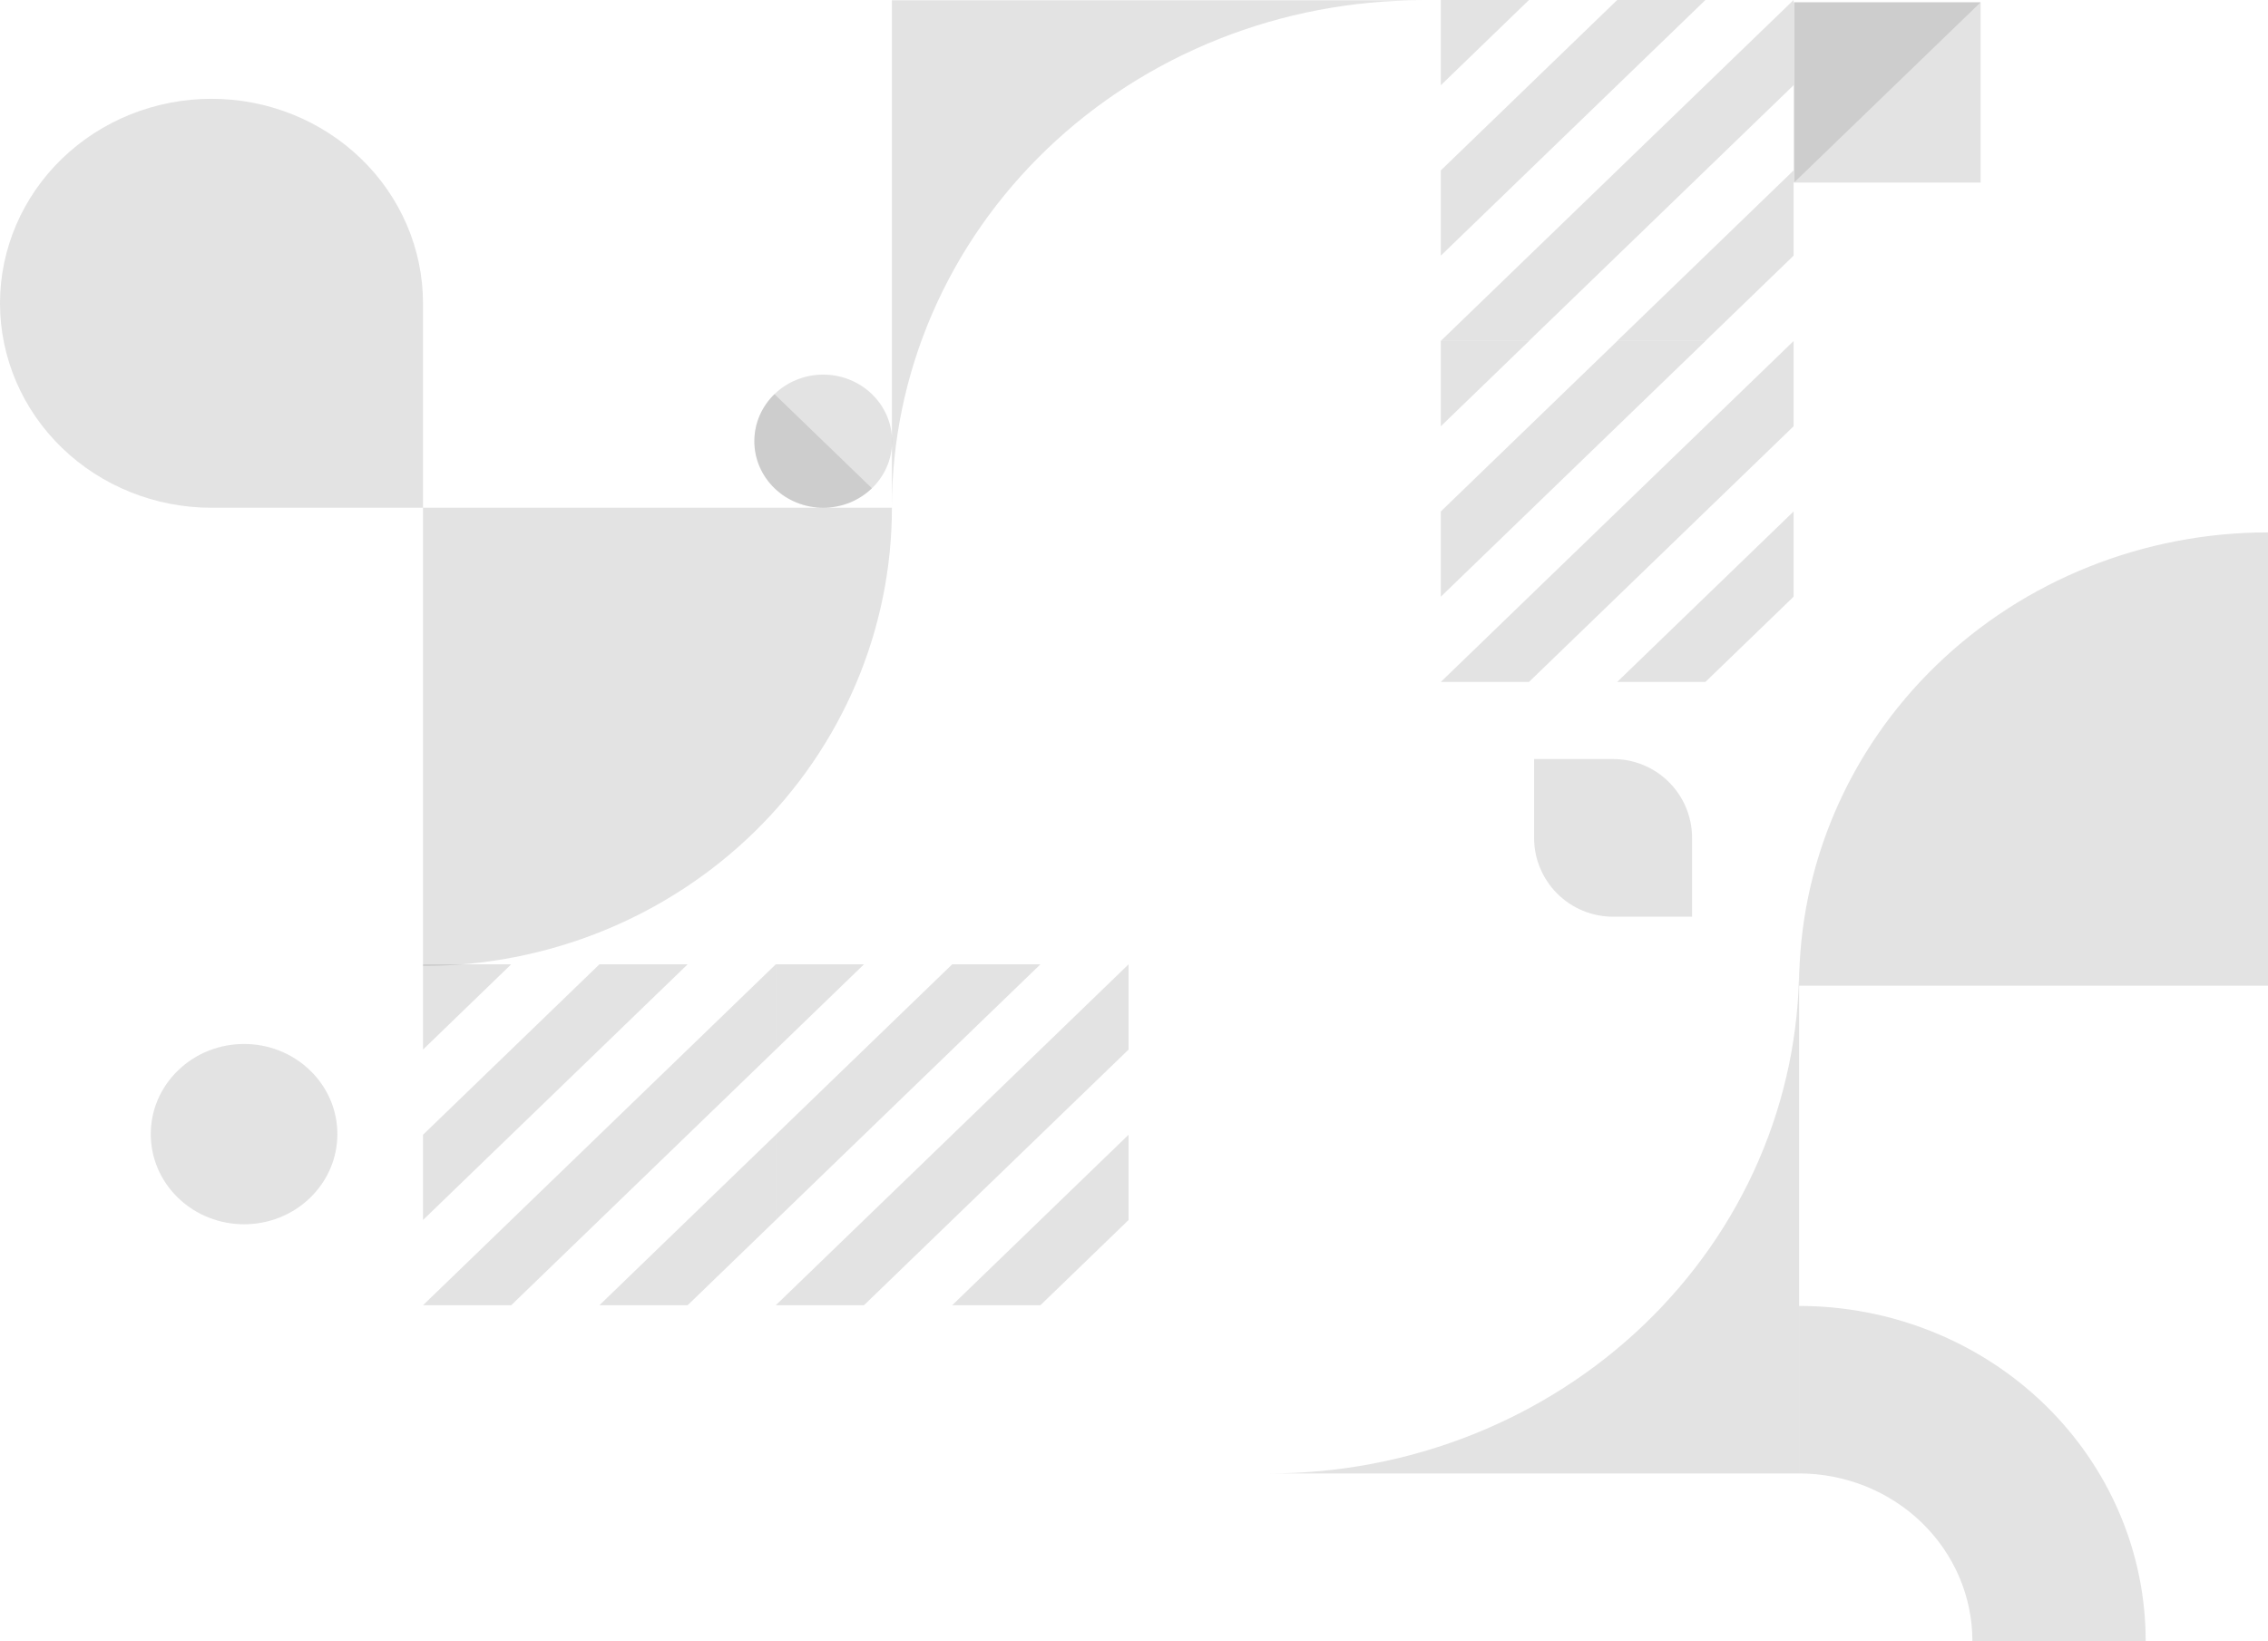 <svg width="445" height="322" viewBox="0 0 445 322" fill="none" xmlns="http://www.w3.org/2000/svg">
<path opacity="0.2" d="M41.494 19.388C30.495 19.388 19.946 23.612 12.166 31.132C4.385 38.653 0.009 48.854 -2.68221e-06 59.493C-2.68221e-06 70.139 4.372 80.349 12.153 87.877C19.935 95.404 30.489 99.633 41.494 99.633H83V59.493C82.991 48.852 78.613 38.649 70.83 31.128C63.047 23.608 52.495 19.385 41.494 19.388Z" fill="#737373"/>
<path opacity="0.2" d="M249 289.128H353V189.547C353 202.624 350.31 215.573 345.083 227.655C339.857 239.737 332.196 250.715 322.539 259.962C312.882 269.209 301.417 276.544 288.799 281.548C276.181 286.553 262.657 289.128 249 289.128Z" fill="#737373"/>
<path opacity="0.2" d="M279 0.052L175 0.052V99.633C175 86.556 177.69 73.607 182.917 61.525C188.143 49.443 195.804 38.465 205.461 29.218C215.118 19.971 226.583 12.636 239.201 7.632C251.819 2.627 265.343 0.052 279 0.052Z" fill="#737373"/>
<path opacity="0.2" d="M161.536 99.633H161.532C154.072 99.633 148.021 93.786 148.017 86.574L148.017 86.57C148.013 79.357 154.057 73.51 161.517 73.51H161.521C168.981 73.51 175.032 79.357 175.037 86.57L175.037 86.574C175.041 93.786 168.996 99.633 161.536 99.633Z" fill="#737373"/>
<path opacity="0.2" d="M151.958 77.341C150.703 78.553 149.708 79.993 149.029 81.577C148.35 83.161 148 84.859 148 86.574C148 88.288 148.35 89.986 149.029 91.57C149.708 93.155 150.703 94.594 151.958 95.806C153.213 97.019 154.703 97.981 156.342 98.637C157.982 99.293 159.739 99.631 161.513 99.631C163.288 99.631 165.045 99.293 166.685 98.637C168.324 97.981 169.814 97.019 171.068 95.806L151.958 77.341Z" fill="#737373"/>
<path opacity="0.2" d="M316.5 148.941H301V164.41C301 166.441 301.401 168.453 302.18 170.329C302.959 172.206 304.101 173.911 305.54 175.348C306.979 176.784 308.688 177.924 310.568 178.701C312.449 179.479 314.465 179.879 316.5 179.879H332V164.41C332 160.307 330.367 156.372 327.46 153.471C324.553 150.57 320.611 148.941 316.5 148.941Z" fill="#737373"/>
<path opacity="0.2" d="M388.612 35.824L352 35.824V0.446L388.612 0.446V35.824Z" fill="#737373"/>
<path opacity="0.2" d="M388.612 0.451L352 0.451V35.824L388.612 0.451Z" fill="#737373"/>
<path opacity="0.2" d="M421 322L387 322C387 313.282 383.418 304.921 377.042 298.756C370.666 292.591 362.018 289.126 353 289.124L353 256.257C361.931 256.257 370.774 257.957 379.025 261.261C387.275 264.565 394.772 269.408 401.087 275.513C407.401 281.618 412.41 288.866 415.827 296.842C419.243 304.818 421.001 313.367 421 322Z" fill="#737373"/>
<path opacity="0.2" d="M60.835 210.034L60.831 210.031C53.683 203.124 42.094 203.124 34.946 210.031L34.942 210.034C27.794 216.941 27.794 228.139 34.942 235.046L34.946 235.05C42.094 241.956 53.683 241.956 60.831 235.05L60.835 235.046C67.983 228.139 67.983 216.941 60.835 210.034Z" fill="#737373"/>
<path opacity="0.2" d="M83 99.633L175 99.633C175 111.441 172.62 123.133 167.997 134.042C163.373 144.95 156.597 154.862 148.054 163.212C139.511 171.561 129.369 178.184 118.207 182.703C107.045 187.221 95.082 189.547 83 189.547L83 99.633Z" fill="#737373"/>
<path opacity="0.2" d="M100.299 189.223H117.609L83 222.664L83 239.39L134.918 189.223H152.218H83V205.948L100.299 189.223Z" fill="#737373"/>
<path opacity="0.2" d="M152.218 222.664L117.609 256.115H100.299L152.218 205.948V189.223L83 256.115H134.918L152.218 239.39V222.664Z" fill="#737373"/>
<path opacity="0.2" d="M169.517 189.223H186.827L152.218 222.664V239.39L204.136 189.223H221.435H152.218V205.948L169.517 189.223Z" fill="#737373"/>
<path opacity="0.2" d="M221.435 222.664L186.827 256.115H169.517L221.435 205.948V189.223L152.218 256.115H204.136L221.435 239.39V222.664Z" fill="#737373"/>
<path opacity="0.2" d="M299.997 -6.10352e-05L317.306 -6.10352e-05L282.697 33.441V50.166L334.615 -6.10352e-05L351.915 -6.10352e-05L282.697 -6.10352e-05V16.725L299.997 -6.10352e-05Z" fill="#737373"/>
<path opacity="0.2" d="M351.915 33.441L317.306 66.892H299.997L351.915 16.725V-6.10352e-05L282.697 66.892L334.615 66.892L351.915 50.166V33.441Z" fill="#737373"/>
<path opacity="0.2" d="M299.997 66.92H317.306L282.697 100.362V117.087L334.615 66.92H351.915L282.697 66.92V83.646L299.997 66.92Z" fill="#737373"/>
<path opacity="0.2" d="M351.915 100.362L317.306 133.812H299.997L351.915 83.646V66.92L282.697 133.812H334.615L351.915 117.087V100.362Z" fill="#737373"/>
<path opacity="0.2" d="M353 193.414C353 169.824 362.693 147.2 379.946 130.519C397.199 113.838 420.6 104.467 445 104.467L445 193.414L353 193.414Z" fill="#737373"/>
</svg>
